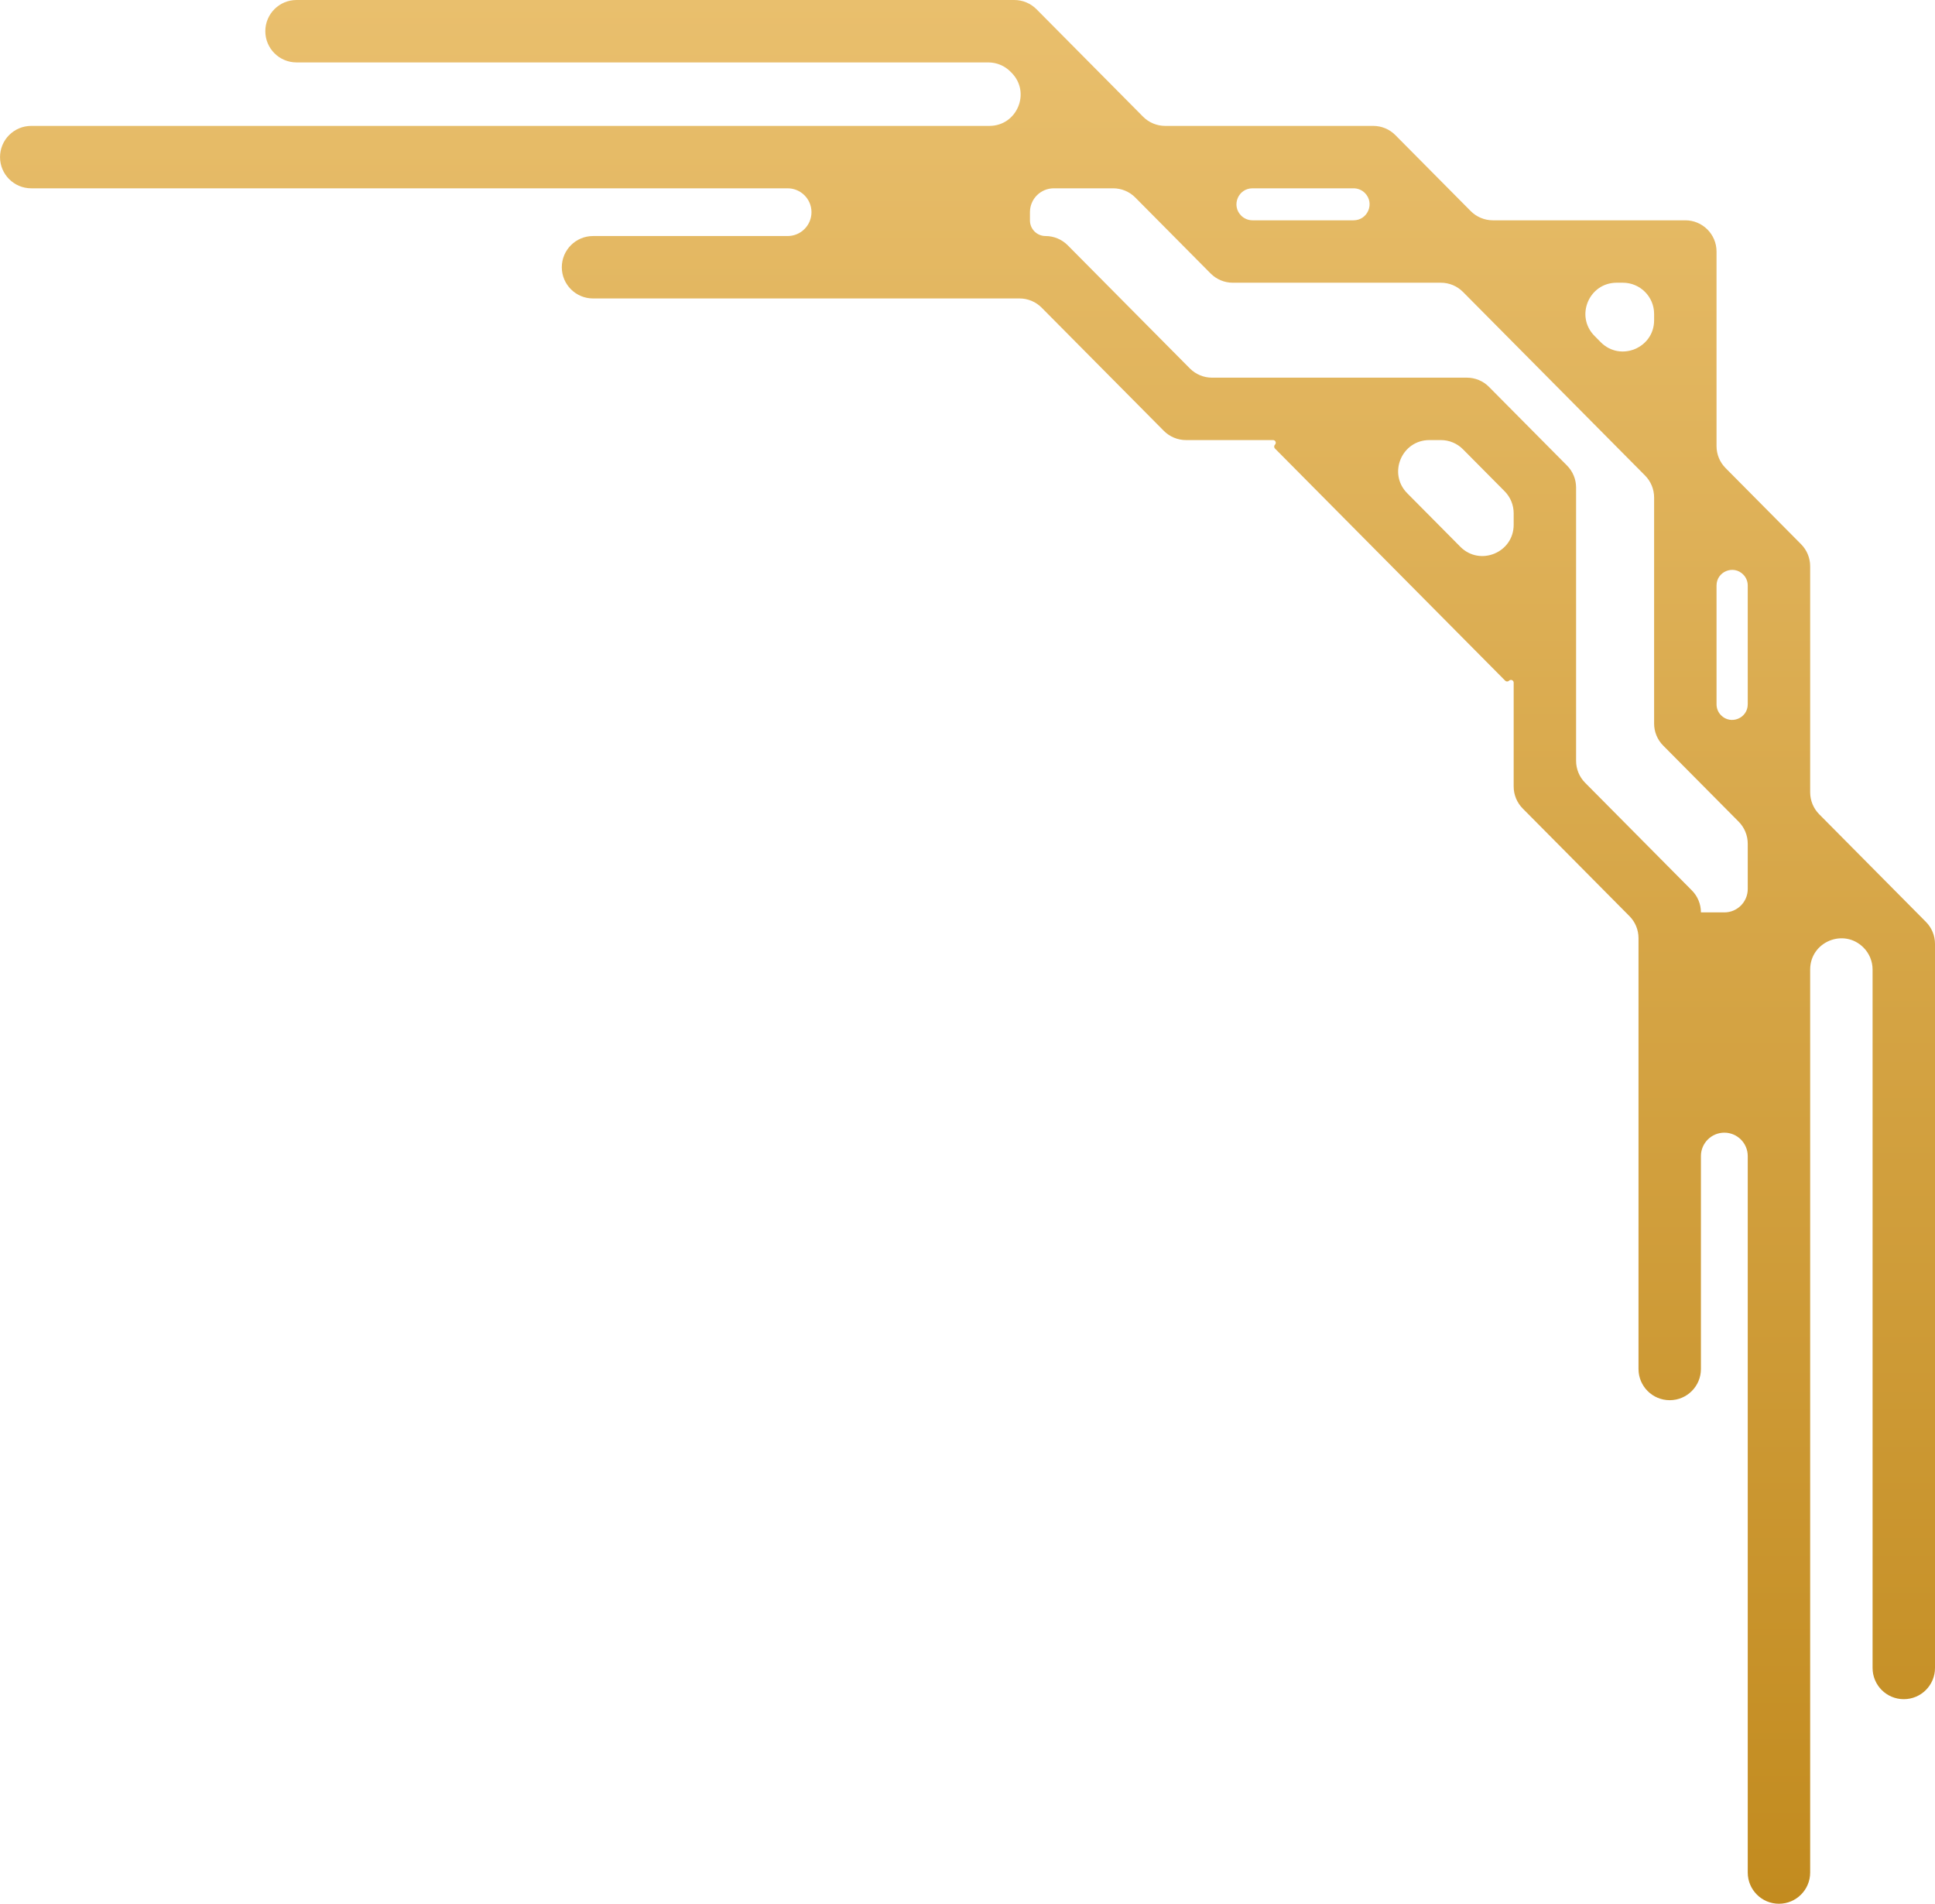<svg width="62" height="61" viewBox="0 0 62 61" fill="none" xmlns="http://www.w3.org/2000/svg">
<path fill-rule="evenodd" clip-rule="evenodd" d="M62 30.244V30.244C62 29.98 61.896 29.727 61.71 29.54V29.54L58.29 26.091C58.104 25.903 58 25.65 58 25.387L58 18.143V18.143C58 17.879 57.896 17.626 57.71 17.439V17.439L55.29 14.998C55.104 14.811 55 14.558 55 14.294L55 8.059V8.059C55 7.507 54.552 7.059 54 7.059V7.059L47.834 7.059C47.567 7.059 47.311 6.952 47.123 6.763L44.71 4.33V4.33C44.523 4.14 44.267 4.034 44 4.034V4.034L37.334 4.034C37.067 4.034 36.812 3.927 36.624 3.738L33.211 0.296V0.296C33.023 0.107 32.767 1.3981e-05 32.501 1.39693e-05V1.39693e-05L9.501 1.29639e-05C8.949 1.29398e-05 8.501 0.448 8.501 1V1C8.501 1.552 8.949 2 9.501 2L31.667 2C31.934 2 32.19 2.107 32.377 2.296L32.411 2.33C33.037 2.961 32.59 4.034 31.701 4.034L1.001 4.034C0.449 4.034 0.001 4.481 0.001 5.034V5.034C0.001 5.586 0.449 6.034 1.001 6.034L25.236 6.034C25.658 6.034 26.001 6.376 26.001 6.798V6.798C26.001 7.221 25.658 7.563 25.236 7.563L19.001 7.563C18.449 7.563 18.001 8.011 18.001 8.563V8.563C18.001 9.115 18.449 9.563 19.001 9.563L32.667 9.563C32.934 9.563 33.19 9.67 33.377 9.859L37.29 13.805V13.805C37.478 13.994 37.734 14.101 38.001 14.101V14.101L40.791 14.101C40.868 14.101 40.906 14.194 40.852 14.248V14.248C40.818 14.282 40.818 14.337 40.851 14.371L48.229 21.811C48.263 21.845 48.318 21.845 48.352 21.811V21.811C48.407 21.757 48.5 21.796 48.5 21.873L48.5 25.202V25.202C48.5 25.465 48.604 25.718 48.79 25.906V25.906L52.21 29.355C52.396 29.542 52.5 29.795 52.5 30.059L52.5 43.865C52.5 44.418 52.948 44.865 53.5 44.865V44.865C54.052 44.865 54.5 44.418 54.5 43.865L54.5 37.043C54.5 36.629 54.836 36.293 55.25 36.293V36.293C55.664 36.293 56 36.629 56 37.043L56 60C56 60.552 56.448 61 57 61V61C57.552 61 58 60.552 58 60L58 31.067C58 30.174 59.081 29.729 59.71 30.363V30.363C59.896 30.55 60 30.803 60 31.067L60 53.445C60 53.998 60.448 54.445 61 54.445V54.445C61.552 54.445 62 53.998 62 53.445L62 30.244ZM33.001 7.063C33.001 7.339 33.224 7.563 33.501 7.563V7.563V7.563C33.767 7.563 34.023 7.67 34.211 7.859V7.859L38.124 11.805C38.312 11.994 38.567 12.101 38.834 12.101L47 12.101V12.101C47.267 12.101 47.523 12.207 47.71 12.397V12.397L50.21 14.918V14.918C50.396 15.105 50.5 15.358 50.5 15.622V15.622L50.5 24.378C50.5 24.642 50.604 24.895 50.79 25.082L54.21 28.531V28.531C54.396 28.718 54.5 28.971 54.5 29.235V29.235V29.235C54.5 29.235 54.5 29.235 54.5 29.235L55.25 29.235C55.664 29.235 56 28.9 56 28.485L56 27.034C56 26.77 55.896 26.517 55.71 26.329L53.29 23.889V23.889C53.104 23.702 53 23.449 53 23.185V23.185L53 15.941C53 15.678 52.896 15.424 52.71 15.237L46.877 9.355C46.689 9.165 46.434 9.059 46.167 9.059L39.5 9.059V9.059C39.234 9.059 38.978 8.952 38.79 8.763V8.763L36.377 6.33C36.19 6.14 35.934 6.034 35.667 6.034L33.765 6.034C33.343 6.034 33.001 6.376 33.001 6.798L33.001 7.063ZM55.145 22.919C55.459 23.236 56 23.014 56 22.567L56 18.761C56 18.629 55.948 18.502 55.855 18.409V18.409C55.541 18.092 55 18.314 55 18.761L55 22.567C55 22.699 55.052 22.826 55.145 22.919V22.919ZM51.29 10.965C51.919 11.599 53 11.153 53 10.261L53 10.059C53 9.507 52.552 9.059 52 9.059L51.8 9.059C50.911 9.059 50.464 10.132 51.09 10.763L51.29 10.965ZM43.37 7.059C43.826 7.059 44.055 6.509 43.734 6.185V6.185C43.638 6.088 43.507 6.034 43.37 6.034L40.131 6.034C39.675 6.034 39.446 6.584 39.767 6.907V6.907C39.863 7.004 39.994 7.059 40.131 7.059L43.37 7.059ZM46.79 17.519C47.419 18.153 48.5 17.708 48.5 16.815L48.5 16.445C48.5 16.182 48.396 15.928 48.21 15.741L46.877 14.397C46.689 14.207 46.434 14.101 46.167 14.101L45.8 14.101C44.911 14.101 44.464 15.174 45.09 15.805L46.79 17.519Z" fill="url(#paint0_linear_14_62)"/>
<defs>
<linearGradient id="paint0_linear_14_62" x1="31.001" y1="1.39037e-05" x2="31.001" y2="61" gradientUnits="userSpaceOnUse">
<stop stop-color="#E9BF6D"/>
<stop offset="1" stop-color="#C28B1F"/>
</linearGradient>
</defs>
</svg>
